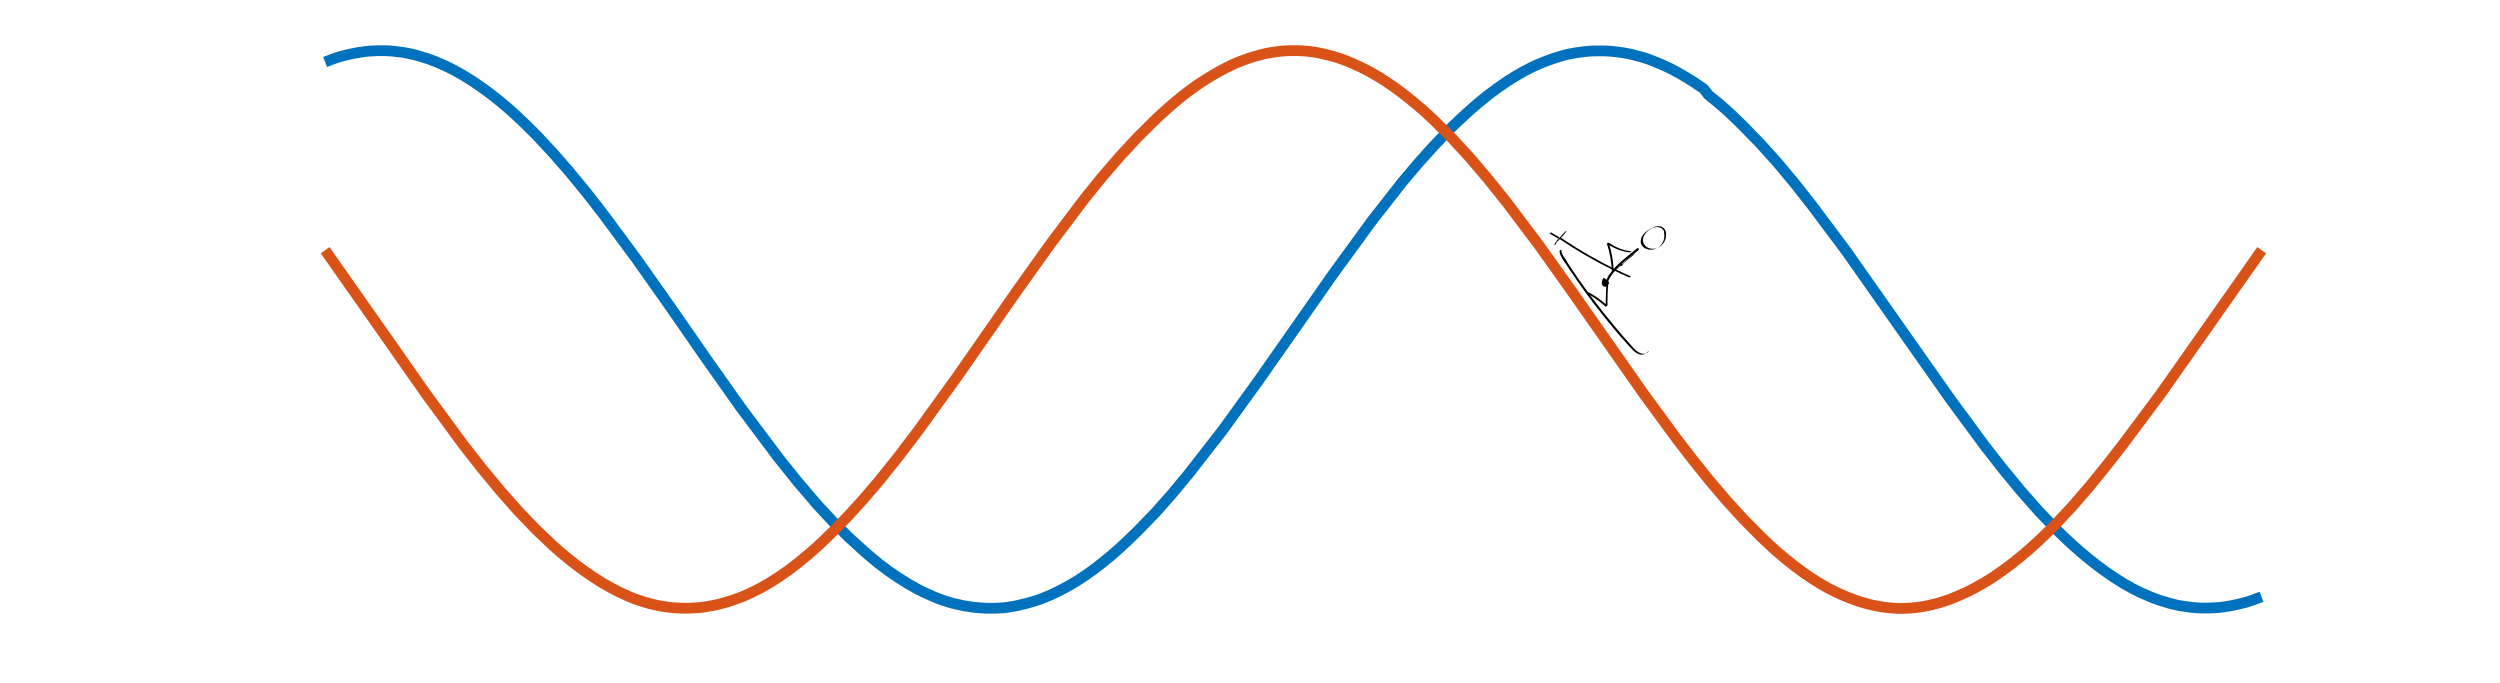 <?xml version="1.0" encoding="utf-8"?>
<!-- Generator: Adobe Illustrator 25.3.1, SVG Export Plug-In . SVG Version: 6.00 Build 0)  -->
<svg version="1.1" id="Layer_1" xmlns="http://www.w3.org/2000/svg" xmlns:xlink="http://www.w3.org/1999/xlink" x="0px" y="0px"
	 viewBox="0 0 1238 338" style="enable-background:new 0 0 1238 338;" xml:space="preserve">
<style type="text/css">
	.st0{clip-path:url(#SVGID_2_);fill:#FFFFFF;}
	.st1{fill:#FFFFFF;}
	.st2{fill:none;stroke:#0072BD;stroke-width:5.333;stroke-linejoin:round;stroke-miterlimit:10;}
	.st3{fill:none;stroke:#D95319;stroke-width:5.333;stroke-linejoin:round;stroke-miterlimit:10;}
</style>
<g>
	<g>
		<g>
			<defs>
				<rect id="SVGID_1_" width="1238" height="338"/>
			</defs>
			<clipPath id="SVGID_2_">
				<use xlink:href="#SVGID_1_"  style="overflow:visible;"/>
			</clipPath>
			<rect class="st0" width="1238" height="338"/>
		</g>
	</g>
	<g>
		<rect x="2.1" class="st1" width="1238" height="338"/>
	</g>
	<g>
		<path class="st2" d="M161,30.7l3.9-1.5l2-0.7l2-0.6l2-0.5l2-0.5l2-0.4l2-0.4l2-0.3l2-0.3l2-0.2l2-0.1l2-0.1l2,0l2,0l2,0.1l2.3,0.2
			l2.3,0.3l2.3,0.3l2.3,0.4l2.3,0.5l2.3,0.6l2.3,0.7l2.3,0.7l2.3,0.8l2.3,0.9l2.3,1l2.3,1l2.3,1.1l2.3,1.2l4.6,2.6l4.5,2.8l4.5,3.1
			l4.5,3.3l4.5,3.6l4.5,3.8l4.5,4.1l4.5,4.3l4.5,4.5l8.2,8.8l8.2,9.4l8.2,10l8.2,10.5l16.8,22.7l16.8,23.8l17.4,25.1l17.4,24.6
			l18.9,25.2l9.4,11.7l9.4,11l7.7,8.3l7.7,7.7l7.7,7l3.8,3.3l3.8,3.1l4.8,3.6l4.8,3.3l4.8,3l4.8,2.7l2.4,1.2l2.4,1.1l2.4,1.1l2.4,1
			l2.4,0.9l2.4,0.8l2.4,0.7l2.4,0.6l1.9,0.4l1.9,0.4l1.9,0.3l1.9,0.3l1.9,0.2l1.9,0.2l1.9,0.1l1.9,0.1l1.9,0l1.9,0l1.9-0.1l1.9-0.1
			l1.9-0.2l1.9-0.3l1.9-0.3l1.9-0.4l2.1-0.5l2.1-0.5l2.1-0.6l2.1-0.6l2.1-0.7l2.1-0.8l4.1-1.7l4.1-2l4.1-2.2l4.1-2.4l4.1-2.7
			l4.4-3.1l4.4-3.4l4.4-3.6l4.4-3.9l4.4-4.1l4.4-4.3l8.9-9.2l8.2-9.3l8.2-9.9l16.5-21.2l17.8-24.6l17.8-25.4l19.1-27.3l19.1-26.2
			l15.1-19.3l7.6-9l7.6-8.5l9.2-9.6l4.6-4.4l4.6-4.2l4.6-4l4.6-3.7l4.6-3.4l4.6-3.2l4-2.5l4-2.3l4-2.1l4-1.8l4-1.6l2-0.7l2-0.7
			l2-0.6l2-0.6l2-0.5l2-0.4l2.3-0.4l2.3-0.3l2.3-0.3l2.3-0.2l2.3-0.1l2.3,0l2.3,0l2.3,0.1l2.3,0.2l2.3,0.3l2.3,0.3l2.3,0.4l2.3,0.5
			l2.3,0.6l2.3,0.6l2.3,0.7l2,0.7l2,0.8l4.1,1.7l4.1,1.9l4.1,2.2l4.1,2.4l4.1,2.6l4.1,2.8L846,47l4.2,3.4l4.2,3.6l4.2,3.9l4.2,4.1
			l8.5,8.7l8.5,9.4l8.6,10.3l8.6,10.9l17.3,23.1l34.3,48.8l17.1,24.3l17.1,23.2l8.9,11.4l8.9,10.8l8.9,10.1l8.9,9.3l4.1,4l4.1,3.8
			l4.1,3.6l4.1,3.4l4.1,3.2l4.1,3l4.1,2.8l4.1,2.6l4.6,2.6l2.3,1.2l2.3,1.1l2.3,1l2.3,1l2.3,0.9l2.3,0.8l2.3,0.7l2.3,0.7l2.3,0.6
			l2.3,0.5l2.3,0.4l2.3,0.3l2.3,0.3l2.3,0.2l2,0.1l2,0l2,0l2-0.1l2-0.1l2-0.2l2-0.3l2-0.3l2-0.4l2-0.4l2-0.5l2-0.5l2-0.6l2-0.7
			l3.9-1.5"/>
		<path class="st3" d="M161,123.9l31.4,44.7l18.5,26.4l18.5,25.2l9,11.5l9,10.9l9,10.2l9,9.4l8.2,7.8l4.1,3.6l4.1,3.4l4.1,3.2l4.1,3
			l4.1,2.8l4.1,2.6l4.2,2.4l4.2,2.2l4.2,1.9l2.1,0.9l2.1,0.8l2.1,0.7l2.1,0.7l2.1,0.6l2.1,0.5l2.1,0.5l2.1,0.4l2.1,0.3l2.1,0.3
			l2.2,0.2l2.2,0.1l2.2,0.1l2.2,0l2.2-0.1l2.2-0.1l2.2-0.2l2.2-0.3l2.2-0.4l2.2-0.4l2.2-0.5l2.2-0.6l2.2-0.6l2.2-0.7l2.2-0.8
			l2.2-0.8l2.4-1l2.4-1.1l2.4-1.2l2.4-1.2l4.7-2.7l4.7-3l4.7-3.3l4.7-3.6l4.7-3.9l4.7-4.1l3.8-3.6l3.8-3.7l7.7-7.9l7.7-8.5l7.7-9
			l9.5-11.9l9.5-12.5l19.1-26.4l30.3-43.5l16.5-23.1l16.5-21.9l8.9-11l8.9-10.3l8.9-9.6l8.9-8.8l4.1-3.8l4.1-3.6l4.1-3.4l4.1-3.2
			l4.1-2.9l4.1-2.7l4.1-2.5l4.1-2.3l4.4-2.2l2.2-1l2.2-0.9l2.2-0.8l2.2-0.8l2.2-0.7l2.2-0.6l2.2-0.6l2.2-0.5l2.2-0.4l2.2-0.3
			l2.2-0.3l2.2-0.2l2.2-0.1l2.2,0l2.4,0l2.4,0.1l2.4,0.2l2.4,0.3l2.4,0.4l2.4,0.5l2.4,0.6l2.4,0.6l2.4,0.7l2.4,0.8l2.4,0.9l2.4,1
			l2.4,1.1l2.4,1.1l2.4,1.2l2.4,1.3l3.8,2.2l3.8,2.4l3.8,2.6l3.8,2.8l3.8,3l3.8,3.1l3.8,3.3l3.8,3.5l9.2,9.1l9.2,10l9.2,10.8
			l9.2,11.5l15.9,21.1l15.9,22.3l36.1,51.5l16.2,22.1l8.1,10.5l8.1,10.1l8.5,10l8.5,9.3l8.5,8.6l4.2,4l4.2,3.8l4.3,3.6l4.3,3.4
			l4.3,3.2l4.3,2.9l4.3,2.7l4.3,2.4l4.3,2.1l2.2,1l2.2,0.9l2.1,0.8l2.1,0.8l2.1,0.7l2.1,0.6l2.1,0.6l2.1,0.5l2.1,0.4l2.1,0.4
			l2.1,0.3l2.1,0.2l2.1,0.2l2.1,0.1l2.1,0l2.1-0.1l2.1-0.1l2.1-0.2l2.1-0.3l2.1-0.3l2.1-0.4l2.1-0.5l2.1-0.5l2.1-0.6l2.1-0.7
			l2.1-0.7l2.1-0.8l2.1-0.9l4.3-1.9l4.3-2.2l4.3-2.4l4.5-2.8l4.5-3.1l4.5-3.3l4.5-3.6l4.5-3.8l4.5-4.1l4.5-4.3l4.5-4.5l8.2-8.8
			l8.2-9.5l8.2-10.1l8.2-10.5L1070,195l18.5-26.3l31.5-44.8"/>
	</g>
</g>
<g>
	<g>
		<g>
			<path d="M770.4,121c0.9-2.8,3.6-4.5,5.4-6.7c-0.3,0.2-0.6,0.3-0.9,0.5c-1.1,1.9-2.8,3.4-4.2,5c0.2-0.2,0.7-0.3,0.9-0.5
				c1.4-1.6,3.1-3.1,4.2-5c-0.1,0.1-0.3,0.2-0.4,0.2c-0.1,0.1-0.3,0.1-0.4,0.3c-1.8,2.2-4.4,3.9-5.4,6.7c0-0.1,0.4-0.2,0.4-0.2
				C770.1,121.2,770.4,121.1,770.4,121L770.4,121z"/>
		</g>
	</g>
	<g>
		<g>
			<g>
				<path d="M772.3,117.6c-1.4-0.8-2.8-1.7-4.2-2.5c0,0-0.4,0.2-0.4,0.2c0,0-0.4,0.3-0.4,0.3c1.4,0.8,2.8,1.7,4.2,2.5
					c0,0,0.4-0.2,0.4-0.2C772,117.8,772.3,117.6,772.3,117.6L772.3,117.6z"/>
			</g>
		</g>
		<g>
			<g>
				<path d="M772.3,124.1c-0.1,2.3,1.6,4,2.7,5.9c0,0,0.9-0.5,0.9-0.5c-1.1-1.9-2.8-3.6-2.7-5.9c0,0-0.4,0.2-0.4,0.2
					C772.6,123.9,772.3,124.1,772.3,124.1L772.3,124.1z"/>
			</g>
		</g>
		<g>
			<g>
				<g>
					<path d="M771.8,117.7c0.3,0,0.6-0.5,0.9-0.5C772.4,117.2,772.1,117.7,771.8,117.7L771.8,117.7z"/>
				</g>
			</g>
			<g>
				<g>
					<g>
						<path d="M773.4,127.6c5,7.8,10.3,15.4,15.9,22.8c5.6,7.3,11.4,14.4,17.6,21.2c1.5,1.6,3.2,3.6,5.5,4c1.5,0.2,3.3-0.6,4.3-1.8
							c-0.2,0.2-0.7,0.3-0.9,0.5c-0.1,0.2-0.3,0.3-0.4,0.5c-0.1,0.1-0.1,0.1-0.2,0.2c0.3-0.2,0,0,0,0c-0.4,0.1-0.8,0.2-1.3,0.2
							c-0.9,0-1.7-0.3-2.4-0.7c-1.8-1-3.1-2.7-4.4-4.2c-2.9-3.2-5.8-6.5-8.5-9.9c-5.6-6.7-10.9-13.7-16-20.9
							c-2.9-4.1-5.6-8.2-8.3-12.4C774.2,127.1,773.4,127.6,773.4,127.6L773.4,127.6z"/>
					</g>
				</g>
				<g>
					<g>
						<g>
							<path d="M807.7,136.9c-9.5-4.1-18.6-9-27.4-14.4c-2.5-1.6-5-3.2-7.5-4.9c-0.1-0.1-0.8,0.6-0.9,0.5
								c8.6,5.8,17.6,11.1,26.9,15.6c2.6,1.3,5.3,2.5,8,3.7C807,137.5,807.5,136.8,807.7,136.9L807.7,136.9z"/>
						</g>
					</g>
					<g>
						<g>
							<path d="M825,115.6c0-1.4-0.8-2.6-2-3.2c-1.4-0.7-3-0.4-4.3,0.2c-2.2,1-4.6,2.5-5.7,4.7c-0.6,1.3-0.8,2.8,0,4.1
								c0.6,1.1,1.8,1.8,3.1,2.1c2.2,0.5,4.2-0.3,6-1.5c2.4-1.7,3.4-4.6,2.8-7.4c0,0.1-0.9,0.4-0.9,0.5c0.5,2.2,0,4.4-1.4,6.1
								c-0.3,0.4-0.7,0.7-1,1c-0.1,0.1-0.2,0.2-0.3,0.3c-0.3,0.2-0.4,0.1,0.1,0c-0.3,0.1-0.6,0.3-0.9,0.4c-1,0.3-2.1,0.4-3.1,0.2
								c-2.3-0.4-4.1-2.3-3.8-4.7c0.3-2.5,2.7-4.6,4.8-5.5c1.3-0.5,2.8-0.7,4.1,0c1.1,0.6,1.9,1.8,1.9,3.2
								C824.2,116,825,115.8,825,115.6L825,115.6z"/>
						</g>
					</g>
					<g>
						<g>
							<path d="M809.9,123.9c-0.8,0.7-1.5,1.4-2.3,2.1c0,0,0.1-0.1,0.1-0.1c0.1-0.1,0.2-0.1,0.3-0.2c0.1-0.1,0.2-0.1,0.3-0.2
								c0,0,0.1,0,0.1-0.1c0.8-0.7,1.5-1.4,2.3-2.1c0,0-0.1,0.1-0.1,0.1c-0.1,0.1-0.2,0.1-0.3,0.2c-0.1,0.1-0.2,0.1-0.3,0.2
								C810,123.9,809.9,123.9,809.9,123.9L809.9,123.9z"/>
						</g>
					</g>
					<g>
						<g>
							<path d="M808.1,124.5c-4.2-0.4-8.1-2-11.5-4.4c0,0-0.9,0.5-0.9,0.5c1.5,4.5,2.3,9.1,2.5,13.9c0-0.1,0.9-0.3,0.9-0.5
								c-0.2-4.7-1-9.4-2.5-13.9c-0.3,0.2-0.6,0.3-0.9,0.5c3.4,2.4,7.4,4,11.5,4.4C807.5,125,807.8,124.5,808.1,124.5L808.1,124.5z"
								/>
						</g>
					</g>
					<g>
						<g>
							<path d="M804,136.1c0.3,0,0.6-0.5,0.9-0.5C804.6,135.6,804.3,136.1,804,136.1L804,136.1z"/>
						</g>
					</g>
					<g>
						<g>
							<path d="M807.7,126.2c-1.8,1.4-3.7,2.8-5.5,4.2c0.3-0.2,0.6-0.3,0.9-0.5c1.8-1.4,3.7-2.8,5.5-4.2
								C808.3,125.9,807.9,126,807.7,126.2L807.7,126.2z"/>
						</g>
					</g>
					<g>
						<g>
							<path d="M807.2,127.1c-3.5,3.6-7.4,6.9-11.5,9.9c0.3-0.2,0.6-0.3,0.9-0.5c4.1-3,7.9-6.3,11.5-9.9
								C807.8,126.9,807.4,126.9,807.2,127.1L807.2,127.1z"/>
						</g>
					</g>
					<g>
						<g>
							<path d="M795.5,140.8c-0.2,3.7-0.4,7.4-0.4,11.1c0.3-0.2,0.6-0.3,0.9-0.5c-2.8-2.6-6-4.9-9.4-6.7c-0.2-0.1-0.7,0.6-0.9,0.5
								c3.4,1.8,6.6,4.1,9.4,6.7c0,0,0.9-0.5,0.9-0.5c0-3.7,0.1-7.4,0.4-11.1C796.4,140.5,795.5,140.6,795.5,140.8L795.5,140.8z"/>
						</g>
					</g>
					<g>
						<g>
							<path d="M809.1,125.1c-0.5,0.9-1.2,1.8-1.9,2.6c-0.8,0.8-1.8,1.4-2.7,2c-0.5,0.3-1,0.7-1.5,1c-0.3,0.2-0.8,0.6-0.6,0.9
								c0.1,0.3,0.5,0.1,0.7,0c0.2-0.1,0.9-0.4,0.7-0.7c0,0-0.9,0.5-0.9,0.5c0.1,0.1,0,0.2-0.1,0.3c0.3-0.2,0.6-0.3,0.9-0.5
								c-0.2,0.1-0.5,0-0.5-0.3c0-0.4,0.5-0.7,0.8-0.9c0.9-0.6,1.7-1.1,2.6-1.7c1.4-1,2.6-2.3,3.4-3.8c0,0.1-0.3,0.2-0.4,0.2
								C809.4,124.9,809.1,125,809.1,125.1L809.1,125.1z"/>
						</g>
					</g>
					<g>
						<g>
							<path d="M810.7,123c-5.6,4.7-12.2,9-15.3,15.8c-0.3,0.6,0.7,1.2,0.9,0.6c3.1-6.8,9.6-11,15.1-15.6
								C812,123.3,811.3,122.6,810.7,123L810.7,123z"/>
						</g>
					</g>
					<path d="M794.4,137.6c-0.8-0.1-2.5,4,0.6,4.5C797.5,140.1,797.5,140,794.4,137.6z"/>
				</g>
			</g>
		</g>
	</g>
</g>
</svg>
